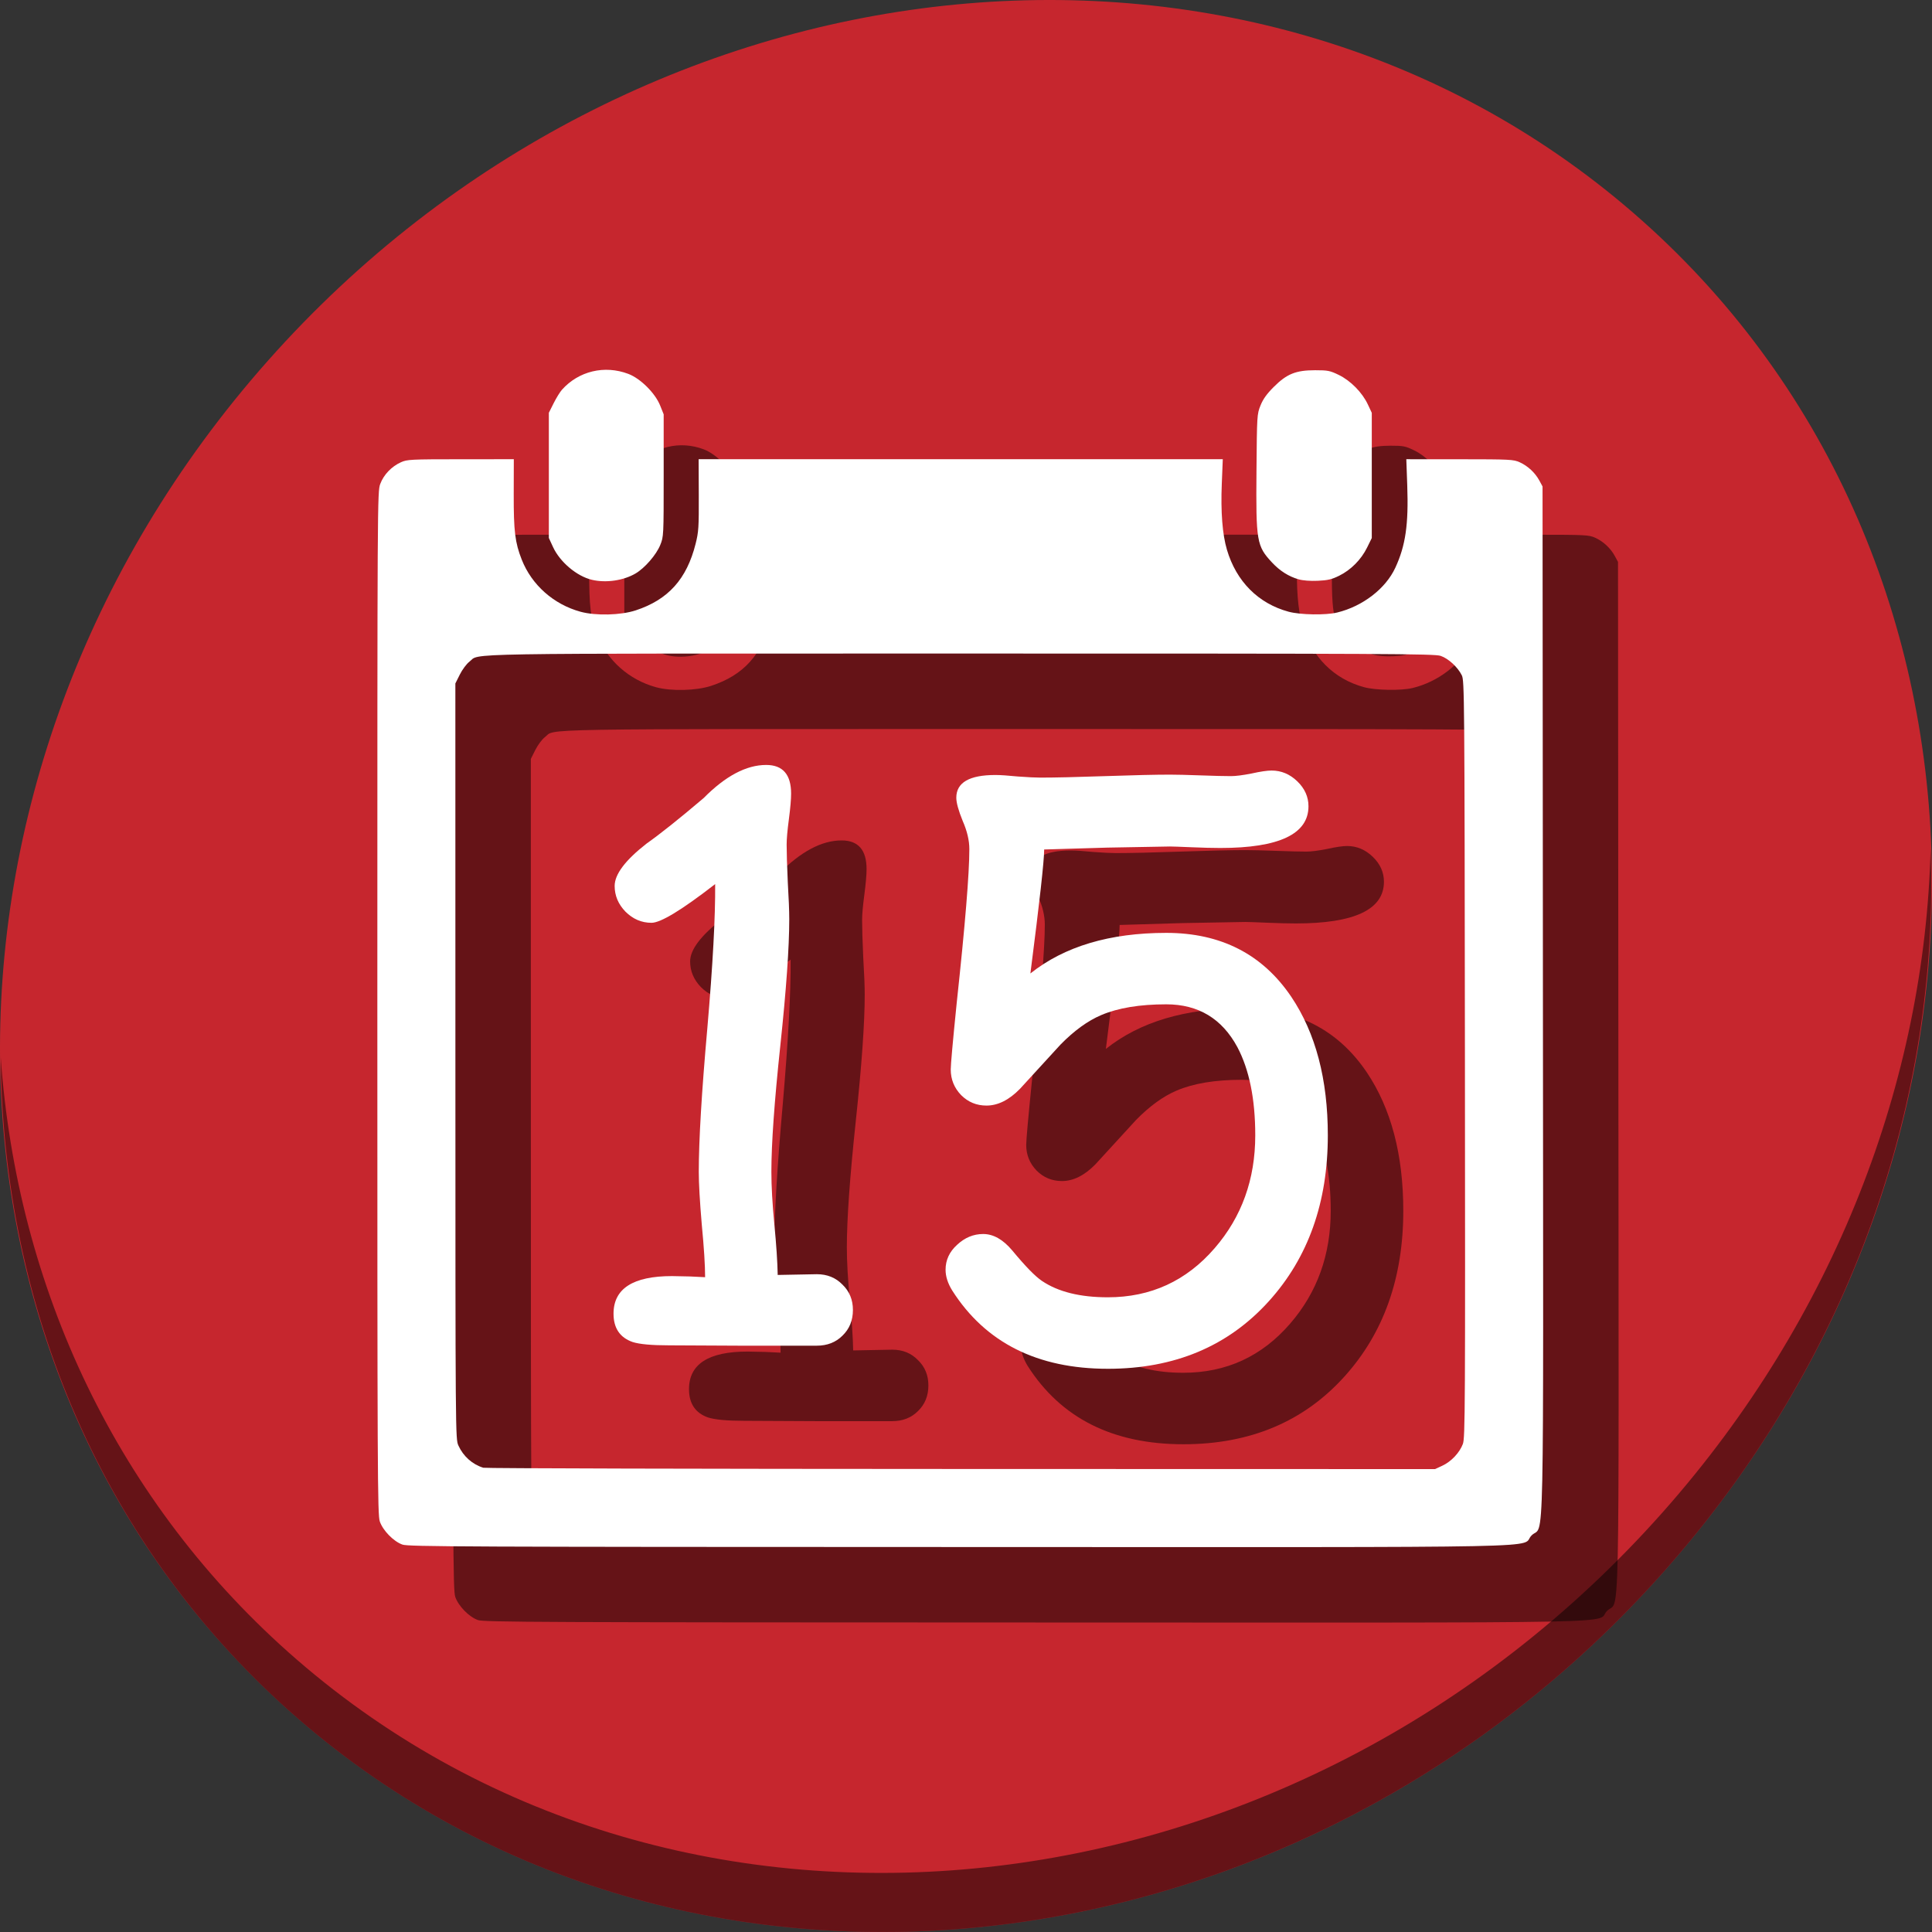 <?xml version="1.0" encoding="UTF-8" standalone="no"?>
<svg
   xmlns:dc="http://purl.org/dc/elements/1.1/"
   xmlns:cc="http://creativecommons.org/ns#"
   xmlns:rdf="http://www.w3.org/1999/02/22-rdf-syntax-ns#"
   xmlns:svg="http://www.w3.org/2000/svg"
   xmlns="http://www.w3.org/2000/svg"
   xmlns:sodipodi="http://sodipodi.sourceforge.net/DTD/sodipodi-0.dtd"
   xmlns:inkscape="http://www.inkscape.org/namespaces/inkscape"
   height="512"
   width="512"
   viewBox="0 0 512 512"
   id="svg2"
   version="1.1"
   inkscape:version="0.92.2 2405546, 2018-03-11"
   sodipodi:docname="calendar-red-15.svg">
  <rect x="0" y="0" width="512" height="512" fill="#333333" stroke="none"/>
  <defs
     id="defs14" />
  <sodipodi:namedview
     pagecolor="#ffffff"
     bordercolor="#666666"
     borderopacity="1"
     objecttolerance="10"
     gridtolerance="10"
     guidetolerance="10"
     inkscape:pageopacity="0"
     inkscape:pageshadow="2"
     inkscape:window-width="1366"
     inkscape:window-height="717"
     id="namedview12"
     showgrid="false"
     inkscape:zoom="0.29002428"
     inkscape:cx="-347.28639"
     inkscape:cy="340.39612"
     inkscape:window-x="0"
     inkscape:window-y="24"
     inkscape:window-maximized="1"
     inkscape:current-layer="svg2" />
  <g
     id="g858">
    <path
       id="path842"
       d="M 432.913,56.474 C 535.106,145.049 538.74,306.174 441.03,416.373 343.32,526.572 181.28,544.101 79.087,455.526 -23.106,366.951 -26.74,205.826 70.97,95.627 168.68,-14.572 330.72,-32.101 432.913,56.474 Z"
       inkscape:connector-curvature="0"
       style="fill:#c6262e;fill-opacity:1;stroke-width:11.11" />
    <path
       id="path845"
       d="M 511.635,224.904 C 510.084,286.215 486.474,349.058 440.669,400.718 342.959,510.917 180.919,528.446 78.726,439.871 30.827,398.356 4.497,340.923 0.194,280.229 0.799,346.585 27.117,410.482 79.079,455.519 181.272,544.094 343.32,526.556 441.022,416.366 490.727,360.308 514.027,291.075 511.635,224.904 Z"
       inkscape:connector-curvature="0"
       style="opacity:1;fill:#000000;fill-opacity:0.49;stroke-width:11.11" />
    <g
       style="fill:#000000;fill-opacity:0.49"
       transform="translate(20,20)"
       id="g879">
      <path
         sodipodi:nodetypes="ccscccccccccccccccscccccccccscccccsccscccsccscccccccccccccscccccccccccccccscc"
         style="fill:#000000;fill-opacity:0.49;stroke-width:0.39"
         d="m 106.653,409.333 c -2.355,-0.831 -5.178,-3.719 -6.003,-6.139 -0.602,-1.767 -0.65,-11.948 -0.65,-137.397 0,-134.387 0.008,-135.505 0.778,-137.567 0.911,-2.434 2.98,-4.601 5.464,-5.723 1.66,-0.75 2.526,-0.794 15.839,-0.802 l 14.084,-0.008 -0.023,9.266 c -0.026,9.778 0.351,12.846 2.123,17.343 2.645,6.711 8.458,11.866 15.574,13.812 4.039,1.105 10.66,0.94 14.63,-0.363 8.606,-2.825 13.527,-8.293 15.874,-17.641 0.797,-3.173 0.874,-4.368 0.841,-12.956 l -0.038,-9.461 h 69.453 69.453 l -0.265,6.535 c -0.302,7.452 0.162,13.389 1.365,17.459 2.482,8.393 8.307,14.247 16.341,16.42 3.114,0.842 9.836,0.954 12.874,0.214 6.783,-1.652 12.851,-6.331 15.419,-11.89 2.712,-5.869 3.52,-11.464 3.15,-21.812 l -0.248,-6.925 14.15,0.008 c 13.385,0.008 14.245,0.051 15.906,0.802 2.149,0.972 4.082,2.772 5.203,4.846 l 0.844,1.561 0.1,136.147 c 0.112,153.408 0.429,138.406 -2.998,141.834 -3.448,3.448 12.893,3.115 -151.567,3.081 -131.562,-0.026 -146.11,-0.091 -147.673,-0.643 z m 275.61,-20.921 c 2.349,-1.096 4.533,-3.415 5.415,-5.752 0.6,-1.588 0.641,-9.276 0.543,-101.983 -0.102,-96.861 -0.131,-100.314 -0.832,-101.725 -1.081,-2.174 -3.552,-4.442 -5.6,-5.14 -1.637,-0.558 -13.896,-0.617 -127.316,-0.617 -136.896,0 -127.026,-0.164 -130.084,2.168 -0.744,0.568 -1.877,2.087 -2.53,3.394 l -1.182,2.366 0.008,100.105 c 0.008,99.828 0.011,100.11 0.802,101.861 1.287,2.846 3.701,4.996 6.599,5.878 0.538,0.164 57.508,0.311 126.601,0.327 l 125.624,0.03 1.951,-0.91 z M 156.856,153.653 c -3.988,-0.94 -8.458,-4.703 -10.286,-8.661 l -1.119,-2.423 v -16.589 -16.589 l 1.268,-2.528 c 0.698,-1.39 1.685,-2.995 2.195,-3.566 4.43,-4.965 11.292,-6.607 17.604,-4.212 3.215,1.22 7.104,5.085 8.424,8.372 l 0.94,2.341 v 16.191 c 0,16.032 -0.008,16.213 -0.905,18.433 -1.054,2.61 -4.097,6.119 -6.554,7.559 -3.216,1.885 -7.833,2.553 -11.566,1.673 z m 187.281,-0.127 c -2.638,-0.762 -4.937,-2.216 -7.01,-4.432 -4.103,-4.387 -4.305,-5.568 -4.148,-24.277 0.125,-14.817 0.139,-15.052 1.066,-17.361 0.682,-1.698 1.646,-3.047 3.511,-4.912 3.466,-3.466 5.84,-4.425 10.96,-4.429 3.374,-0.001 3.936,0.109 6.271,1.243 3.129,1.519 6.221,4.654 7.698,7.805 l 1.052,2.244 v 16.589 16.589 l -1.246,2.532 c -1.569,3.188 -4.29,5.93 -7.406,7.463 -1.972,0.971 -3.017,1.217 -5.661,1.334 -2.005,0.089 -3.946,-0.06 -5.086,-0.389 z"
         id="path871"
         inkscape:connector-curvature="0" />
      <g
         transform="matrix(5.051,0,0,5.051,1514.149,-713.581)"
         id="g877"
         style="font-style:normal;font-weight:normal;font-size:40px;line-height:1.25;font-family:sans-serif;letter-spacing:0px;word-spacing:0px;fill:#000000;fill-opacity:0.49;stroke:none"
         aria-label="15">
        <path
           inkscape:connector-curvature="0"
           id="path873"
           style="font-style:normal;font-variant:normal;font-weight:normal;font-stretch:normal;font-family:'Comic Sans MS';-inkscape-font-specification:'Comic Sans MS';fill:#000000;fill-opacity:0.49"
           d="m -256.918,211.88 h -3.887 l -3.867,-0.019 q -1.367,0 -1.914,-0.176 -0.996,-0.352 -0.996,-1.484 0,-1.973 3.066,-1.973 l 0.938,0.019 0.801,0.039 q 0,-0.938 -0.176,-2.773 -0.156,-1.836 -0.156,-2.754 0,-2.48 0.449,-7.539 0.43,-4.98 0.41,-7.559 -2.617,2.031 -3.34,2.031 -0.781,0 -1.367,-0.586 -0.566,-0.586 -0.566,-1.348 0,-0.918 1.68,-2.227 1.055,-0.742 2.988,-2.383 1.719,-1.738 3.281,-1.738 1.309,0 1.309,1.504 0,0.449 -0.117,1.348 -0.117,0.879 -0.117,1.328 0,0.645 0.059,1.953 0.078,1.309 0.078,1.953 0,2.227 -0.469,6.641 -0.469,4.414 -0.469,6.621 0,1.133 0.156,2.754 0.156,1.621 0.176,2.656 l 2.051,-0.039 q 0.82,0 1.348,0.547 0.547,0.527 0.547,1.328 0,0.82 -0.547,1.348 -0.527,0.527 -1.348,0.527 z" />
        <path
           inkscape:connector-curvature="0"
           id="path875"
           style="font-style:normal;font-variant:normal;font-weight:normal;font-stretch:normal;font-family:'Comic Sans MS';-inkscape-font-specification:'Comic Sans MS';fill:#000000;fill-opacity:0.49"
           d="m -241.645,213.091 q -5.547,0 -8.164,-4.102 -0.352,-0.566 -0.352,-1.094 0,-0.762 0.605,-1.309 0.605,-0.566 1.367,-0.566 0.801,0 1.523,0.859 1.035,1.25 1.562,1.602 1.27,0.859 3.457,0.859 3.379,0 5.605,-2.578 2.129,-2.461 2.129,-5.918 0,-2.852 -0.938,-4.629 -1.211,-2.246 -3.73,-2.246 -2.09,0 -3.418,0.566 -1.055,0.449 -2.129,1.543 l -2.129,2.324 q -0.859,0.879 -1.758,0.879 -0.781,0 -1.328,-0.547 -0.547,-0.566 -0.547,-1.348 0,-0.391 0.312,-3.477 0.664,-6.152 0.664,-8.086 0,-0.684 -0.352,-1.484 -0.332,-0.82 -0.332,-1.211 0,-1.191 2.051,-1.191 0.391,0 1.172,0.078 0.801,0.059 1.191,0.059 1.133,0 3.398,-0.078 2.266,-0.078 3.398,-0.078 0.527,0 1.602,0.039 1.074,0.039 1.602,0.039 0.371,0 1.074,-0.137 0.703,-0.156 1.055,-0.156 0.762,0 1.348,0.566 0.586,0.566 0.586,1.309 0,2.188 -4.629,2.188 -0.605,0 -1.523,-0.039 -0.918,-0.039 -1.113,-0.039 l -3.301,0.059 -3.301,0.098 q 0,0.879 -0.723,6.504 2.676,-2.129 7.129,-2.129 4.297,0 6.562,3.359 1.914,2.852 1.914,7.266 0,5.273 -3.086,8.691 -3.203,3.555 -8.457,3.555 z" />
      </g>
    </g>
    <g
       id="g869"
       transform="translate(-7.3413792e-7,-5.9779284e-6)">
      <path
         inkscape:connector-curvature="0"
         id="path849"
         d="m 106.653,409.333 c -2.355,-0.831 -5.178,-3.719 -6.003,-6.139 -0.602,-1.767 -0.65,-11.948 -0.65,-137.397 0,-134.387 0.008,-135.505 0.778,-137.567 0.911,-2.434 2.98,-4.601 5.464,-5.723 1.66,-0.75 2.526,-0.794 15.839,-0.802 l 14.084,-0.008 -0.023,9.266 c -0.026,9.778 0.351,12.846 2.123,17.343 2.645,6.711 8.458,11.866 15.574,13.812 4.039,1.105 10.66,0.94 14.63,-0.363 8.606,-2.825 13.527,-8.293 15.874,-17.641 0.797,-3.173 0.874,-4.368 0.841,-12.956 l -0.038,-9.461 h 69.453 69.453 l -0.265,6.535 c -0.302,7.452 0.162,13.389 1.365,17.459 2.482,8.393 8.307,14.247 16.341,16.42 3.114,0.842 9.836,0.954 12.874,0.214 6.783,-1.652 12.851,-6.331 15.419,-11.89 2.712,-5.869 3.52,-11.464 3.15,-21.812 l -0.248,-6.925 14.15,0.008 c 13.385,0.008 14.245,0.051 15.906,0.802 2.149,0.972 4.082,2.772 5.203,4.846 l 0.844,1.561 0.1,136.147 c 0.112,153.408 0.429,138.406 -2.998,141.834 -3.448,3.448 12.893,3.115 -151.567,3.081 -131.562,-0.026 -146.11,-0.091 -147.673,-0.643 z m 275.61,-20.921 c 2.349,-1.096 4.533,-3.415 5.415,-5.752 0.6,-1.588 0.641,-9.276 0.543,-101.983 -0.102,-96.861 -0.131,-100.314 -0.832,-101.725 -1.081,-2.174 -3.552,-4.442 -5.6,-5.14 -1.637,-0.558 -13.896,-0.617 -127.316,-0.617 -136.896,0 -127.026,-0.164 -130.084,2.168 -0.744,0.568 -1.877,2.087 -2.53,3.394 l -1.182,2.366 0.008,100.105 c 0.008,99.828 0.011,100.11 0.802,101.861 1.287,2.846 3.701,4.996 6.599,5.878 0.538,0.164 57.508,0.311 126.601,0.327 l 125.624,0.03 1.951,-0.91 z M 156.856,153.653 c -3.988,-0.94 -8.458,-4.703 -10.286,-8.661 l -1.119,-2.423 v -16.589 -16.589 l 1.268,-2.528 c 0.698,-1.39 1.685,-2.995 2.195,-3.566 4.43,-4.965 11.292,-6.607 17.604,-4.212 3.215,1.22 7.104,5.085 8.424,8.372 l 0.94,2.341 v 16.191 c 0,16.032 -0.008,16.213 -0.905,18.433 -1.054,2.61 -4.097,6.119 -6.554,7.559 -3.216,1.885 -7.833,2.553 -11.566,1.673 z m 187.281,-0.127 c -2.638,-0.762 -4.937,-2.216 -7.01,-4.432 -4.103,-4.387 -4.305,-5.568 -4.148,-24.277 0.125,-14.817 0.139,-15.052 1.066,-17.361 0.682,-1.698 1.646,-3.047 3.511,-4.912 3.466,-3.466 5.84,-4.425 10.96,-4.429 3.374,-0.001 3.936,0.109 6.271,1.243 3.129,1.519 6.221,4.654 7.698,7.805 l 1.052,2.244 v 16.589 16.589 l -1.246,2.532 c -1.569,3.188 -4.29,5.93 -7.406,7.463 -1.972,0.971 -3.017,1.217 -5.661,1.334 -2.005,0.089 -3.946,-0.06 -5.086,-0.389 z"
         style="fill:#ffffff;stroke-width:0.39"
         sodipodi:nodetypes="ccscccccccccccccccscccccccccscccccsccscccsccscccccccccccccscccccccccccccccscc" />
      <g
         aria-label="15"
         style="font-style:normal;font-weight:normal;font-size:40px;line-height:1.25;font-family:sans-serif;letter-spacing:0px;word-spacing:0px;fill:#ffffff;fill-opacity:1;stroke:none"
         id="flowRoot852"
         transform="matrix(5.051,0,0,5.051,1514.149,-713.581)">
        <path
           d="m -256.918,211.88 h -3.887 l -3.867,-0.019 q -1.367,0 -1.914,-0.176 -0.996,-0.352 -0.996,-1.484 0,-1.973 3.066,-1.973 l 0.938,0.019 0.801,0.039 q 0,-0.938 -0.176,-2.773 -0.156,-1.836 -0.156,-2.754 0,-2.48 0.449,-7.539 0.43,-4.98 0.41,-7.559 -2.617,2.031 -3.34,2.031 -0.781,0 -1.367,-0.586 -0.566,-0.586 -0.566,-1.348 0,-0.918 1.68,-2.227 1.055,-0.742 2.988,-2.383 1.719,-1.738 3.281,-1.738 1.309,0 1.309,1.504 0,0.449 -0.117,1.348 -0.117,0.879 -0.117,1.328 0,0.645 0.059,1.953 0.078,1.309 0.078,1.953 0,2.227 -0.469,6.641 -0.469,4.414 -0.469,6.621 0,1.133 0.156,2.754 0.156,1.621 0.176,2.656 l 2.051,-0.039 q 0.82,0 1.348,0.547 0.547,0.527 0.547,1.328 0,0.82 -0.547,1.348 -0.527,0.527 -1.348,0.527 z"
           style="font-style:normal;font-variant:normal;font-weight:normal;font-stretch:normal;font-family:'Comic Sans MS';-inkscape-font-specification:'Comic Sans MS';fill:#ffffff"
           id="path860"
           inkscape:connector-curvature="0" />
        <path
           d="m -241.645,213.091 q -5.547,0 -8.164,-4.102 -0.352,-0.566 -0.352,-1.094 0,-0.762 0.605,-1.309 0.605,-0.566 1.367,-0.566 0.801,0 1.523,0.859 1.035,1.25 1.562,1.602 1.27,0.859 3.457,0.859 3.379,0 5.605,-2.578 2.129,-2.461 2.129,-5.918 0,-2.852 -0.938,-4.629 -1.211,-2.246 -3.73,-2.246 -2.09,0 -3.418,0.566 -1.055,0.449 -2.129,1.543 l -2.129,2.324 q -0.859,0.879 -1.758,0.879 -0.781,0 -1.328,-0.547 -0.547,-0.566 -0.547,-1.348 0,-0.391 0.312,-3.477 0.664,-6.152 0.664,-8.086 0,-0.684 -0.352,-1.484 -0.332,-0.82 -0.332,-1.211 0,-1.191 2.051,-1.191 0.391,0 1.172,0.078 0.801,0.059 1.191,0.059 1.133,0 3.398,-0.078 2.266,-0.078 3.398,-0.078 0.527,0 1.602,0.039 1.074,0.039 1.602,0.039 0.371,0 1.074,-0.137 0.703,-0.156 1.055,-0.156 0.762,0 1.348,0.566 0.586,0.566 0.586,1.309 0,2.188 -4.629,2.188 -0.605,0 -1.523,-0.039 -0.918,-0.039 -1.113,-0.039 l -3.301,0.059 -3.301,0.098 q 0,0.879 -0.723,6.504 2.676,-2.129 7.129,-2.129 4.297,0 6.562,3.359 1.914,2.852 1.914,7.266 0,5.273 -3.086,8.691 -3.203,3.555 -8.457,3.555 z"
           style="font-style:normal;font-variant:normal;font-weight:normal;font-stretch:normal;font-family:'Comic Sans MS';-inkscape-font-specification:'Comic Sans MS';fill:#ffffff"
           id="path862"
           inkscape:connector-curvature="0" />
      </g>
    </g>
  </g>
</svg>
